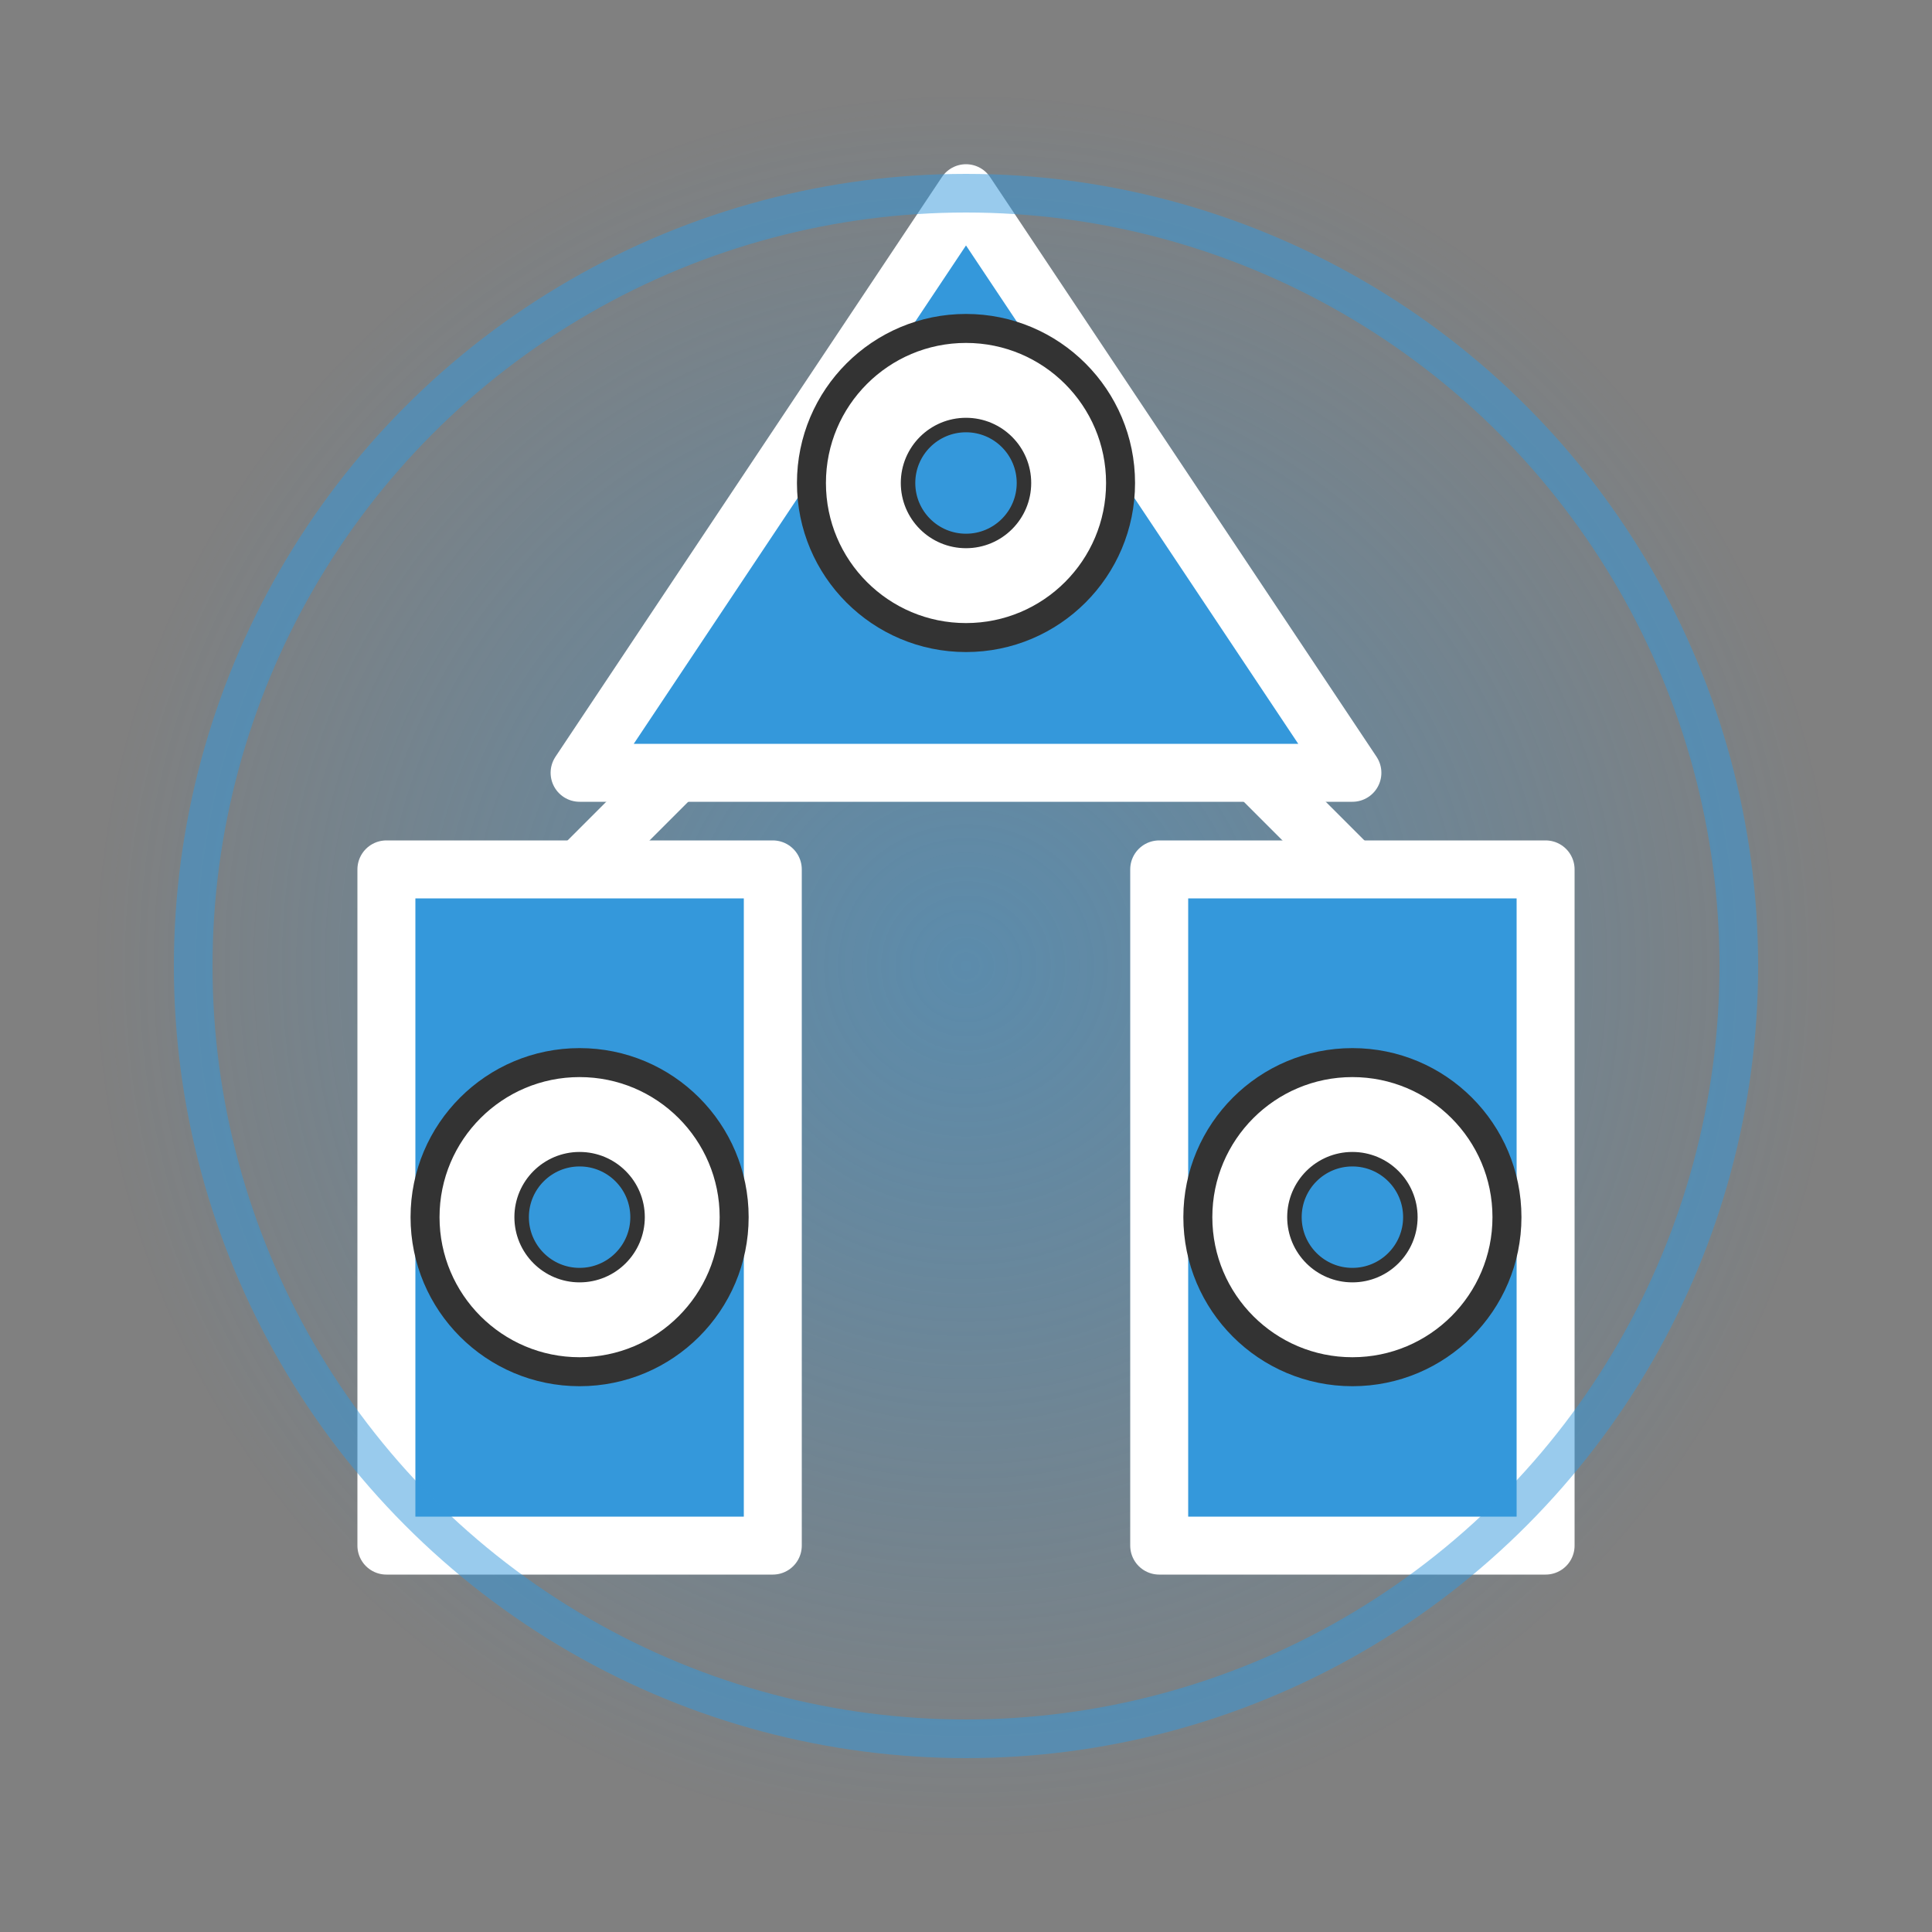 <?xml version="1.0" encoding="UTF-8"?>
<svg width="100" height="100" viewBox="0 0 100 100" xmlns="http://www.w3.org/2000/svg">
  <rect x="0" y="0" width="100" height="100" fill="#808080" stroke="none"/>
  <!-- Pokémon-style Choice Icon -->
  <defs>
    <radialGradient id="glow" cx="50%" cy="50%" r="50%" fx="50%" fy="50%">
      <stop offset="0%" stop-color="#3498DB" stop-opacity="0.8"/>
      <stop offset="100%" stop-color="#3498DB" stop-opacity="0"/>
    </radialGradient>
  </defs>
  
  <!-- Glow effect -->
  <circle cx="50" cy="50" r="45" fill="url(#glow)" opacity="0.6"/>
  
  <!-- Choice paths -->
  <path d="M50,10 L30,40 L70,40 Z" fill="#3498DB" stroke="#FFFFFF" stroke-width="3" stroke-linejoin="round"/>
  <path d="M20,45 L20,80 L40,80 L40,45 Z" fill="#3498DB" stroke="#FFFFFF" stroke-width="3" stroke-linejoin="round"/>
  <path d="M60,45 L60,80 L80,80 L80,45 Z" fill="#3498DB" stroke="#FFFFFF" stroke-width="3" stroke-linejoin="round"/>
  
  <!-- Connecting lines -->
  <line x1="35" y1="40" x2="30" y2="45" stroke="#FFFFFF" stroke-width="3"/>
  <line x1="65" y1="40" x2="70" y2="45" stroke="#FFFFFF" stroke-width="3"/>
  
  <!-- Pokéball circles -->
  <circle cx="50" cy="25" r="8" fill="#FFFFFF" stroke="#333333" stroke-width="1.5"/>
  <circle cx="50" cy="25" r="3" fill="#3498DB" stroke="#333333" stroke-width="0.75"/>
  
  <circle cx="30" cy="63" r="8" fill="#FFFFFF" stroke="#333333" stroke-width="1.5"/>
  <circle cx="30" cy="63" r="3" fill="#3498DB" stroke="#333333" stroke-width="0.75"/>
  
  <circle cx="70" cy="63" r="8" fill="#FFFFFF" stroke="#333333" stroke-width="1.5"/>
  <circle cx="70" cy="63" r="3" fill="#3498DB" stroke="#333333" stroke-width="0.75"/>
  
  <!-- Pulse animation -->
  <circle cx="50" cy="50" r="40" stroke="#3498DB" stroke-width="2" fill="none" opacity="0.5">
    <animate attributeName="r" from="30" to="50" dur="1.5s" begin="0s" repeatCount="indefinite"/>
    <animate attributeName="opacity" from="0.6" to="0" dur="1.5s" begin="0s" repeatCount="indefinite"/>
  </circle>
</svg>
